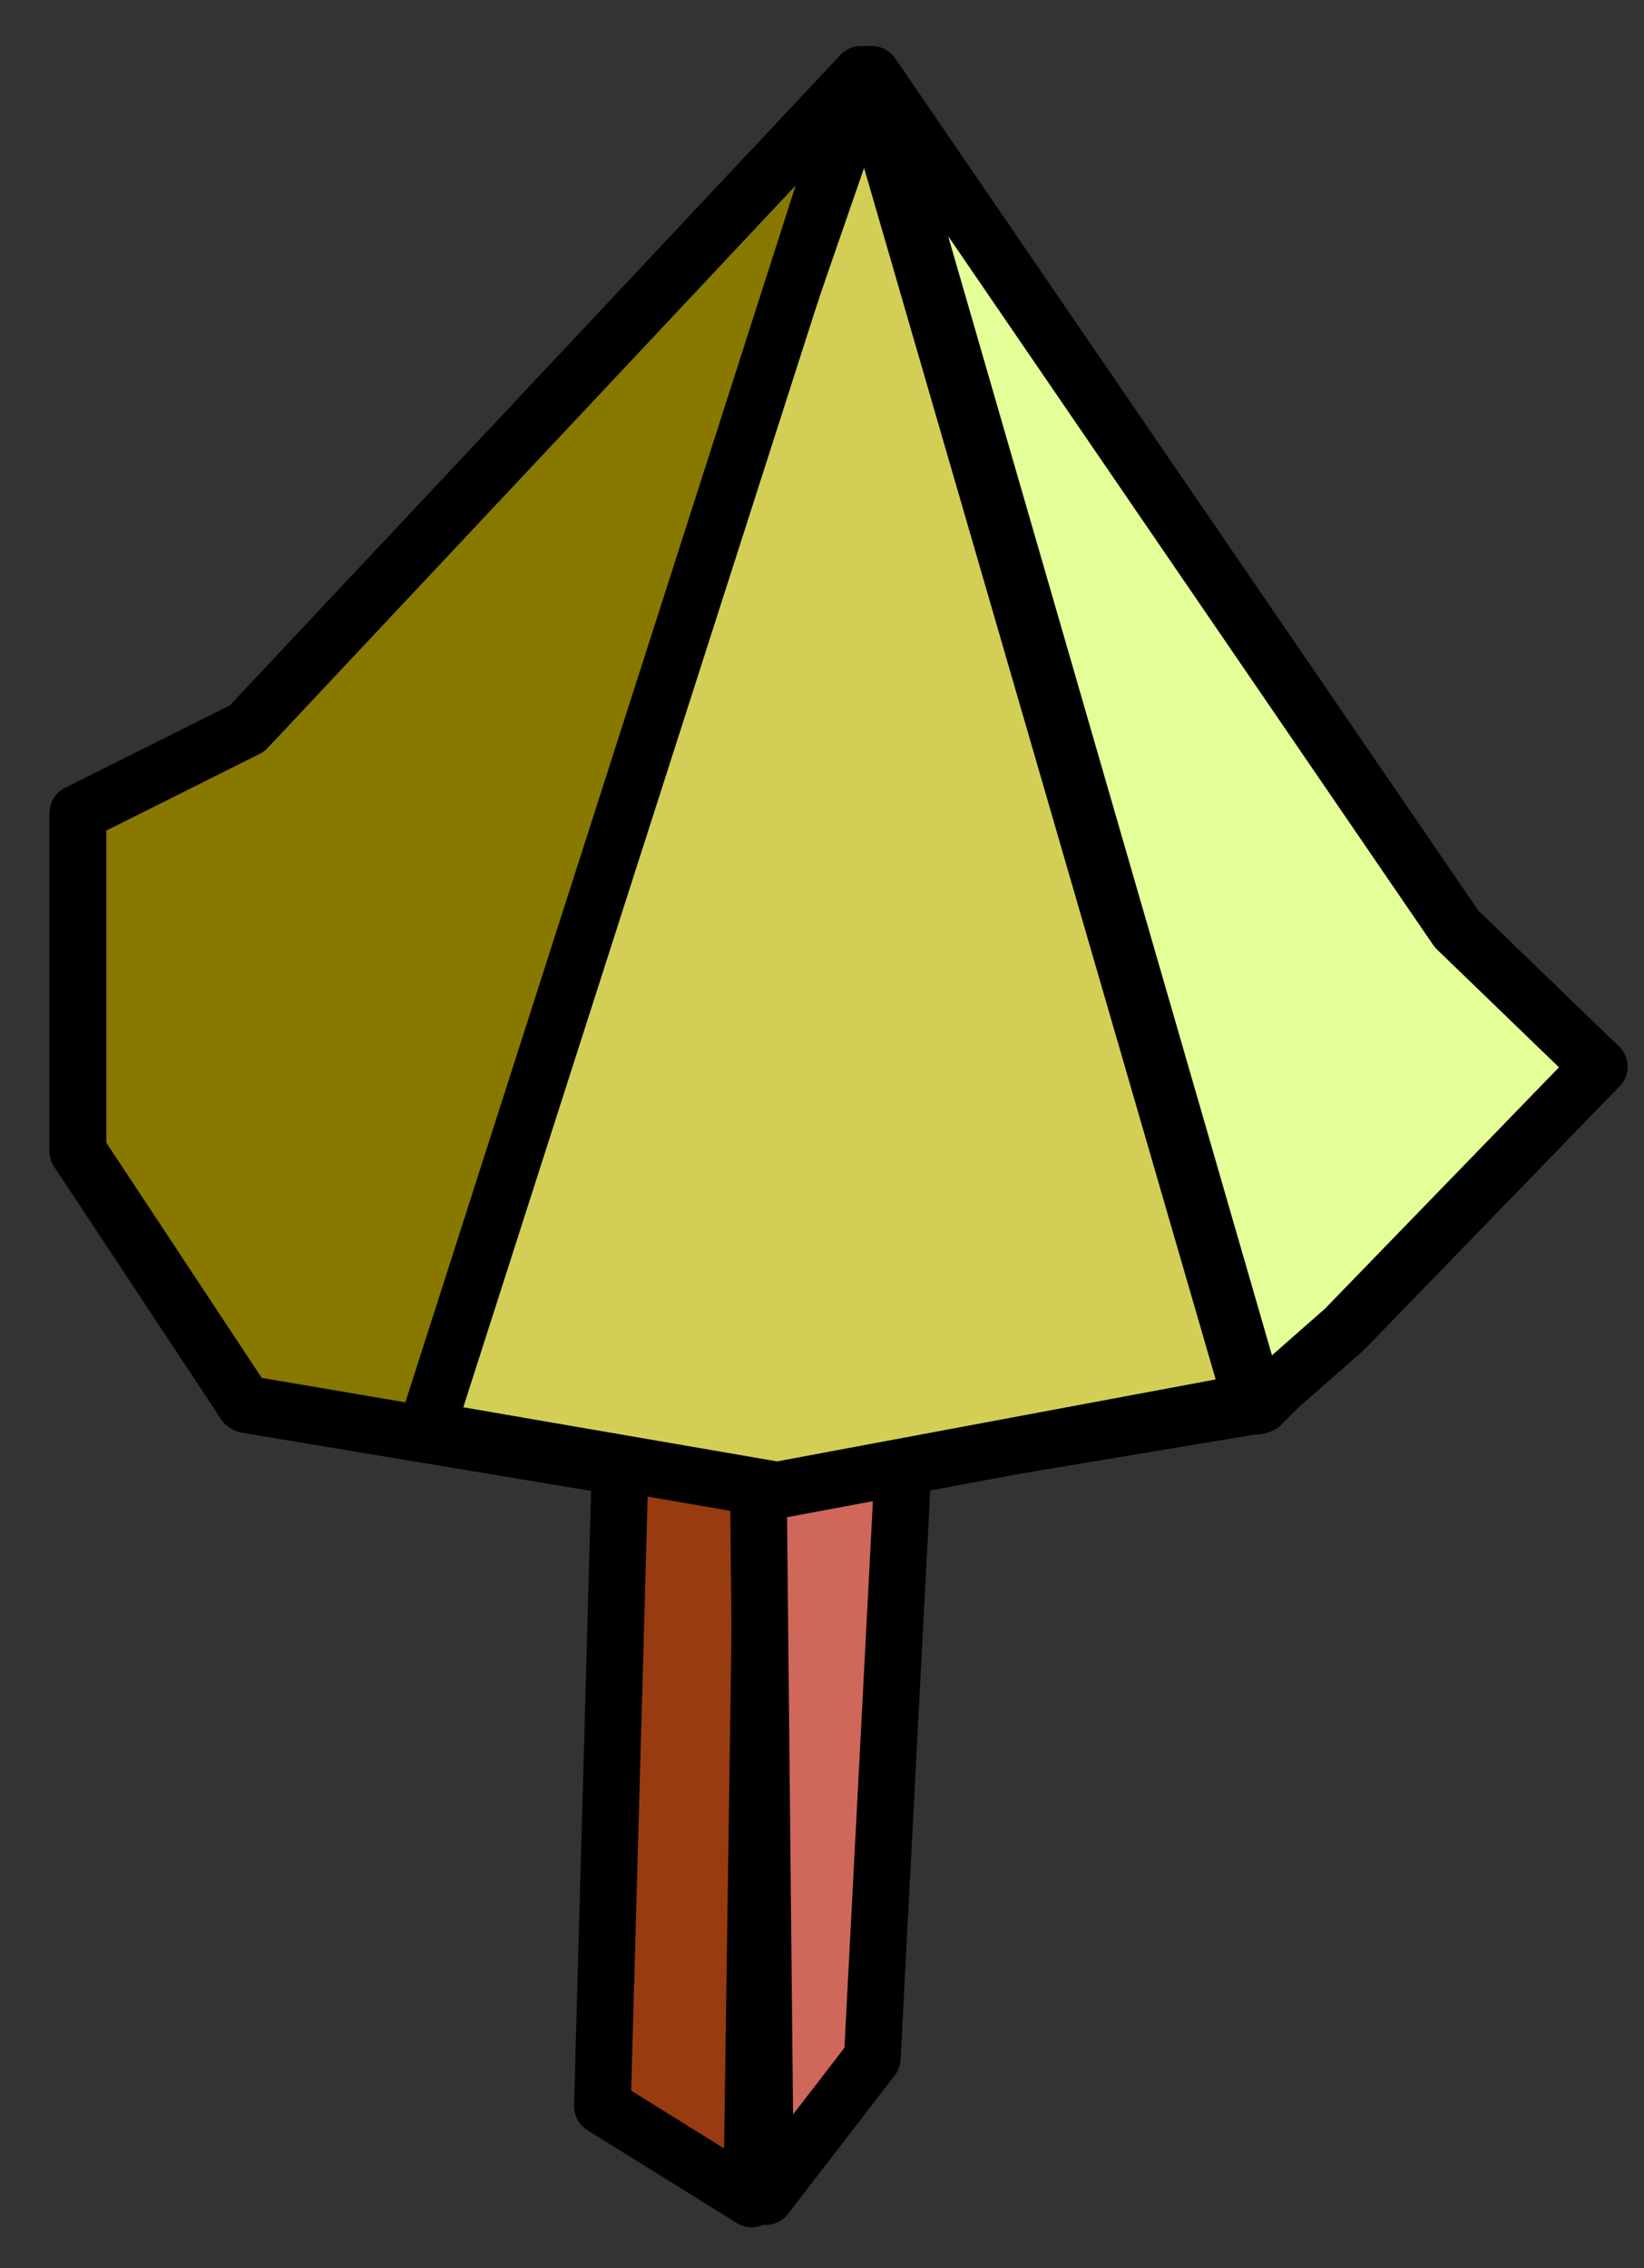 <?xml version="1.0" encoding="UTF-8" standalone="no"?><!DOCTYPE svg PUBLIC "-//W3C//DTD SVG 1.1//EN" "http://www.w3.org/Graphics/SVG/1.1/DTD/svg11.dtd"><svg width="100%" height="100%" viewBox="0 0 29 40" version="1.1" xmlns="http://www.w3.org/2000/svg" xmlns:xlink="http://www.w3.org/1999/xlink" xml:space="preserve" xmlns:serif="http://www.serif.com/" style="fill-rule:evenodd;clip-rule:evenodd;stroke-linecap:round;stroke-linejoin:round;stroke-miterlimit:1.5;"><rect x="0" y="0" width="29" height="40" fill="#333333" stroke="none"/><g id="mushroom02"><path d="M28.208,18.811l-5.963,5.963l-8.944,1.49l-8.944,-1.49l-2.982,-4.472l0,-5.963l14.907,-1.491l11.926,5.963Z" style="fill:#deb752;stroke:#000;stroke-width:1px;"/><path d="M11.157,18.037l-0.531,19.105l2.634,1.637l0.274,-19.081l-2.377,-1.661Z" style="fill:#983b11;stroke:#000;stroke-width:1px;"/><path d="M16.282,19.106l-0.895,17.189l-1.883,2.443l-0.209,-20.819l2.987,1.187Z" style="fill:#d0675b;stroke:#000;stroke-width:1px;"/><path d="M15.379,1.312l10.315,15.071l2.514,2.428l-4.49,4.63l-1.542,1.356l-6.797,-23.485Z" style="fill:#e4ff98;stroke:#000;stroke-width:1px;"/><path d="M22.078,24.717l-8.366,1.563l-6.67,-1.15l8.242,-23.818l6.794,23.405Z" style="fill:#d3cf56;stroke:#000;stroke-width:1px;"/><path d="M1.375,14.339l0,5.963l2.944,4.454l3.175,0.54l7.695,-23.984l-10.832,11.536l-2.982,1.491Z" style="fill:#877800;stroke:#000;stroke-width:1px;"/></g></svg>